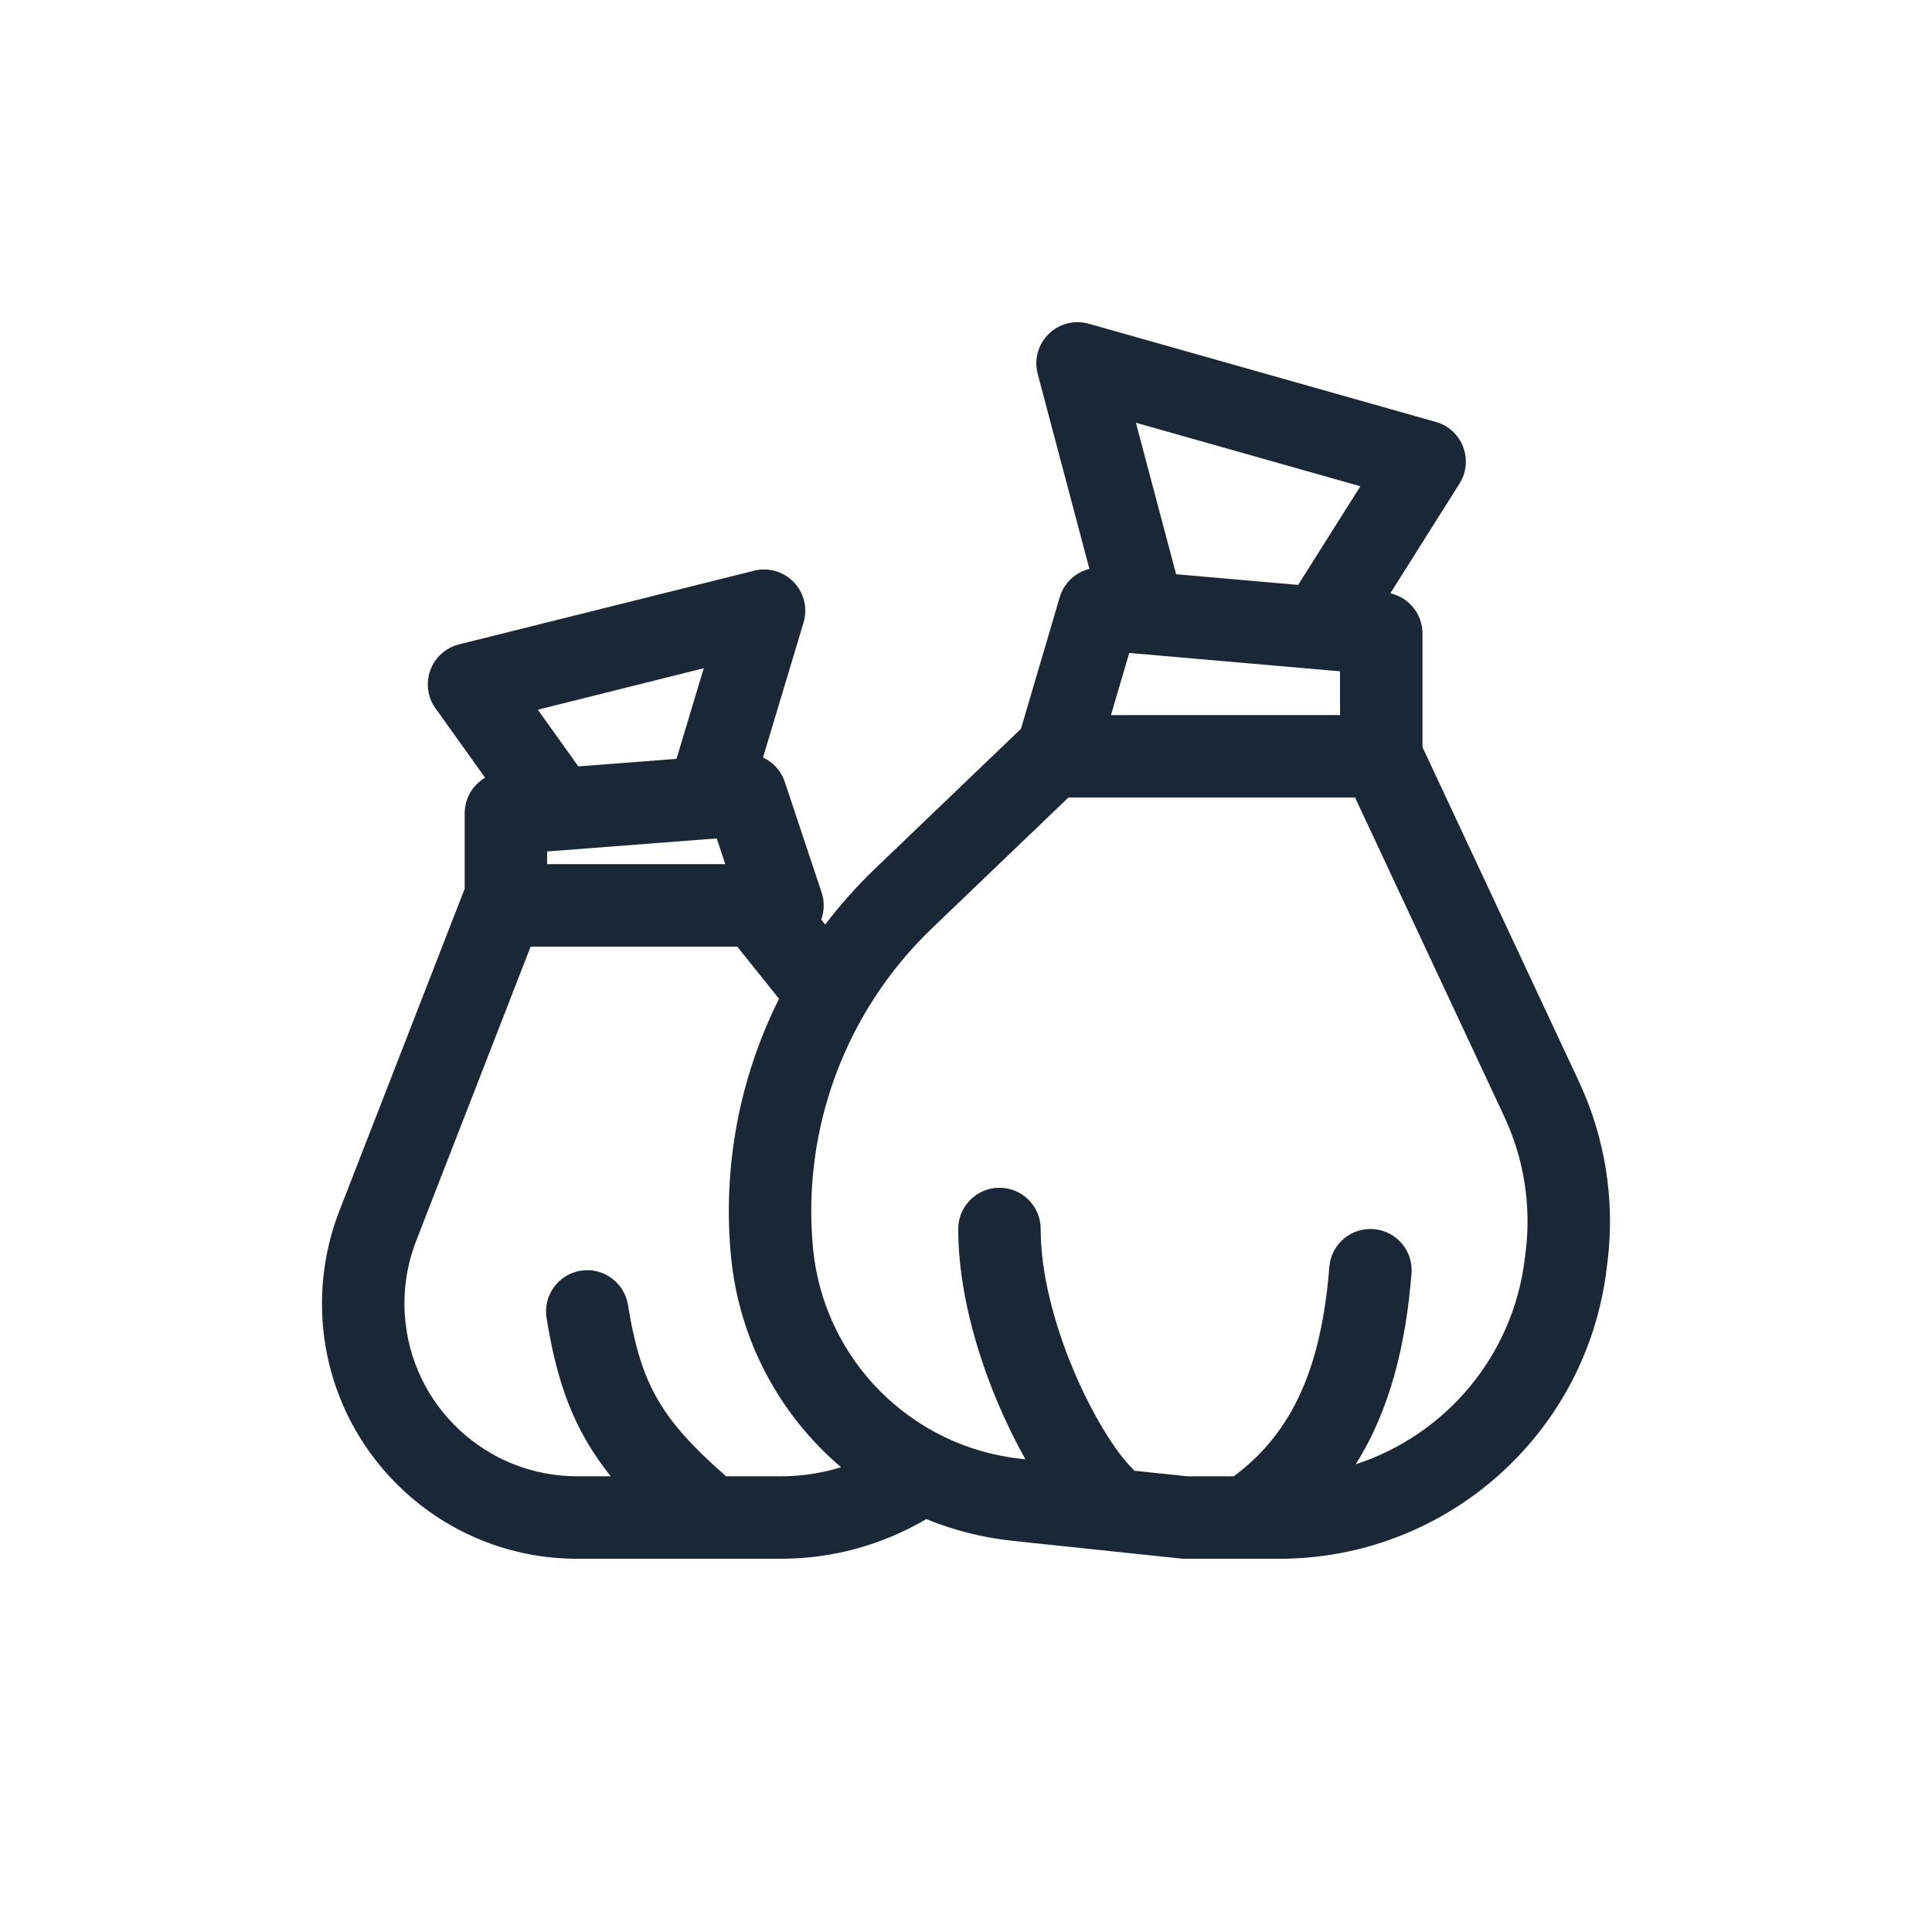<svg width="32" height="32" viewBox="0 0 32 32" fill="none" xmlns="http://www.w3.org/2000/svg">
<path fill-rule="evenodd" clip-rule="evenodd" d="M18.034 5.362C17.797 5.295 17.544 5.36 17.369 5.532C17.194 5.704 17.125 5.956 17.188 6.194L18.044 9.423C17.813 9.48 17.622 9.655 17.552 9.893L16.91 12.072L14.491 14.39C14.191 14.678 13.916 14.987 13.668 15.314L13.602 15.231C13.654 15.088 13.658 14.928 13.608 14.78L12.998 12.949C12.937 12.767 12.804 12.624 12.638 12.546L13.309 10.312C13.38 10.076 13.319 9.821 13.149 9.644C12.98 9.466 12.728 9.393 12.49 9.453L7.603 10.673C7.384 10.728 7.206 10.887 7.128 11.099C7.05 11.312 7.082 11.549 7.213 11.732L8.035 12.881C7.831 13 7.697 13.221 7.697 13.471V14.72L5.62 20.058C5.397 20.634 5.302 21.252 5.342 21.868C5.488 24.09 7.333 25.818 9.56 25.818H12.934C13.783 25.818 14.614 25.59 15.343 25.161C15.793 25.345 16.275 25.469 16.779 25.522L19.555 25.814C19.579 25.817 19.602 25.818 19.626 25.818H20.642C20.648 25.818 20.654 25.818 20.66 25.818H21.189C23.954 25.818 26.283 23.752 26.612 21.006L26.628 20.878C26.749 19.865 26.584 18.838 26.152 17.914L23.561 12.375V10.493C23.561 10.17 23.335 9.895 23.028 9.827L24.174 8.01C24.289 7.828 24.311 7.602 24.234 7.401C24.157 7.2 23.99 7.047 23.783 6.989L18.034 5.362ZM8.789 15.679L6.893 20.553C6.742 20.943 6.677 21.361 6.705 21.778C6.804 23.283 8.053 24.452 9.56 24.452H10.116C9.979 24.281 9.856 24.106 9.747 23.924C9.375 23.302 9.183 22.642 9.053 21.83C8.993 21.458 9.246 21.107 9.618 21.047C9.991 20.987 10.341 21.241 10.401 21.613C10.517 22.331 10.668 22.805 10.918 23.221C11.147 23.604 11.482 23.977 12.027 24.452H12.934C13.274 24.452 13.61 24.401 13.931 24.302C12.919 23.442 12.24 22.203 12.107 20.803C11.966 19.319 12.251 17.845 12.903 16.543L12.211 15.679H8.789ZM9.579 12.694L11.205 12.569L11.656 11.068L8.908 11.755L9.579 12.694ZM21.501 9.688L19.48 9.511L18.814 7.002L22.532 8.054L21.501 9.688ZM15.436 15.376L17.697 13.209H22.444L24.915 18.493C25.239 19.186 25.363 19.956 25.272 20.716L25.256 20.844C25.062 22.465 23.937 23.771 22.455 24.253C23.024 23.349 23.285 22.273 23.379 21.093C23.409 20.717 23.129 20.388 22.753 20.358C22.377 20.328 22.048 20.608 22.018 20.984C21.89 22.589 21.445 23.703 20.435 24.452H19.662L18.788 24.36C18.774 24.343 18.759 24.327 18.744 24.311C18.49 24.058 18.105 23.465 17.781 22.694C17.46 21.932 17.237 21.087 17.237 20.356C17.237 19.979 16.931 19.673 16.554 19.673C16.177 19.673 15.871 19.979 15.871 20.356C15.871 21.332 16.16 22.364 16.522 23.224C16.662 23.556 16.819 23.877 16.984 24.171L16.922 24.164C15.086 23.971 13.641 22.511 13.466 20.674C13.278 18.7 14.004 16.748 15.436 15.376ZM18.704 10.815L18.401 11.844H22.195V11.119L18.704 10.815ZM12.013 14.313L11.871 13.887L9.062 14.103V14.313H12.013Z" fill="#1A2736"/>
</svg>
